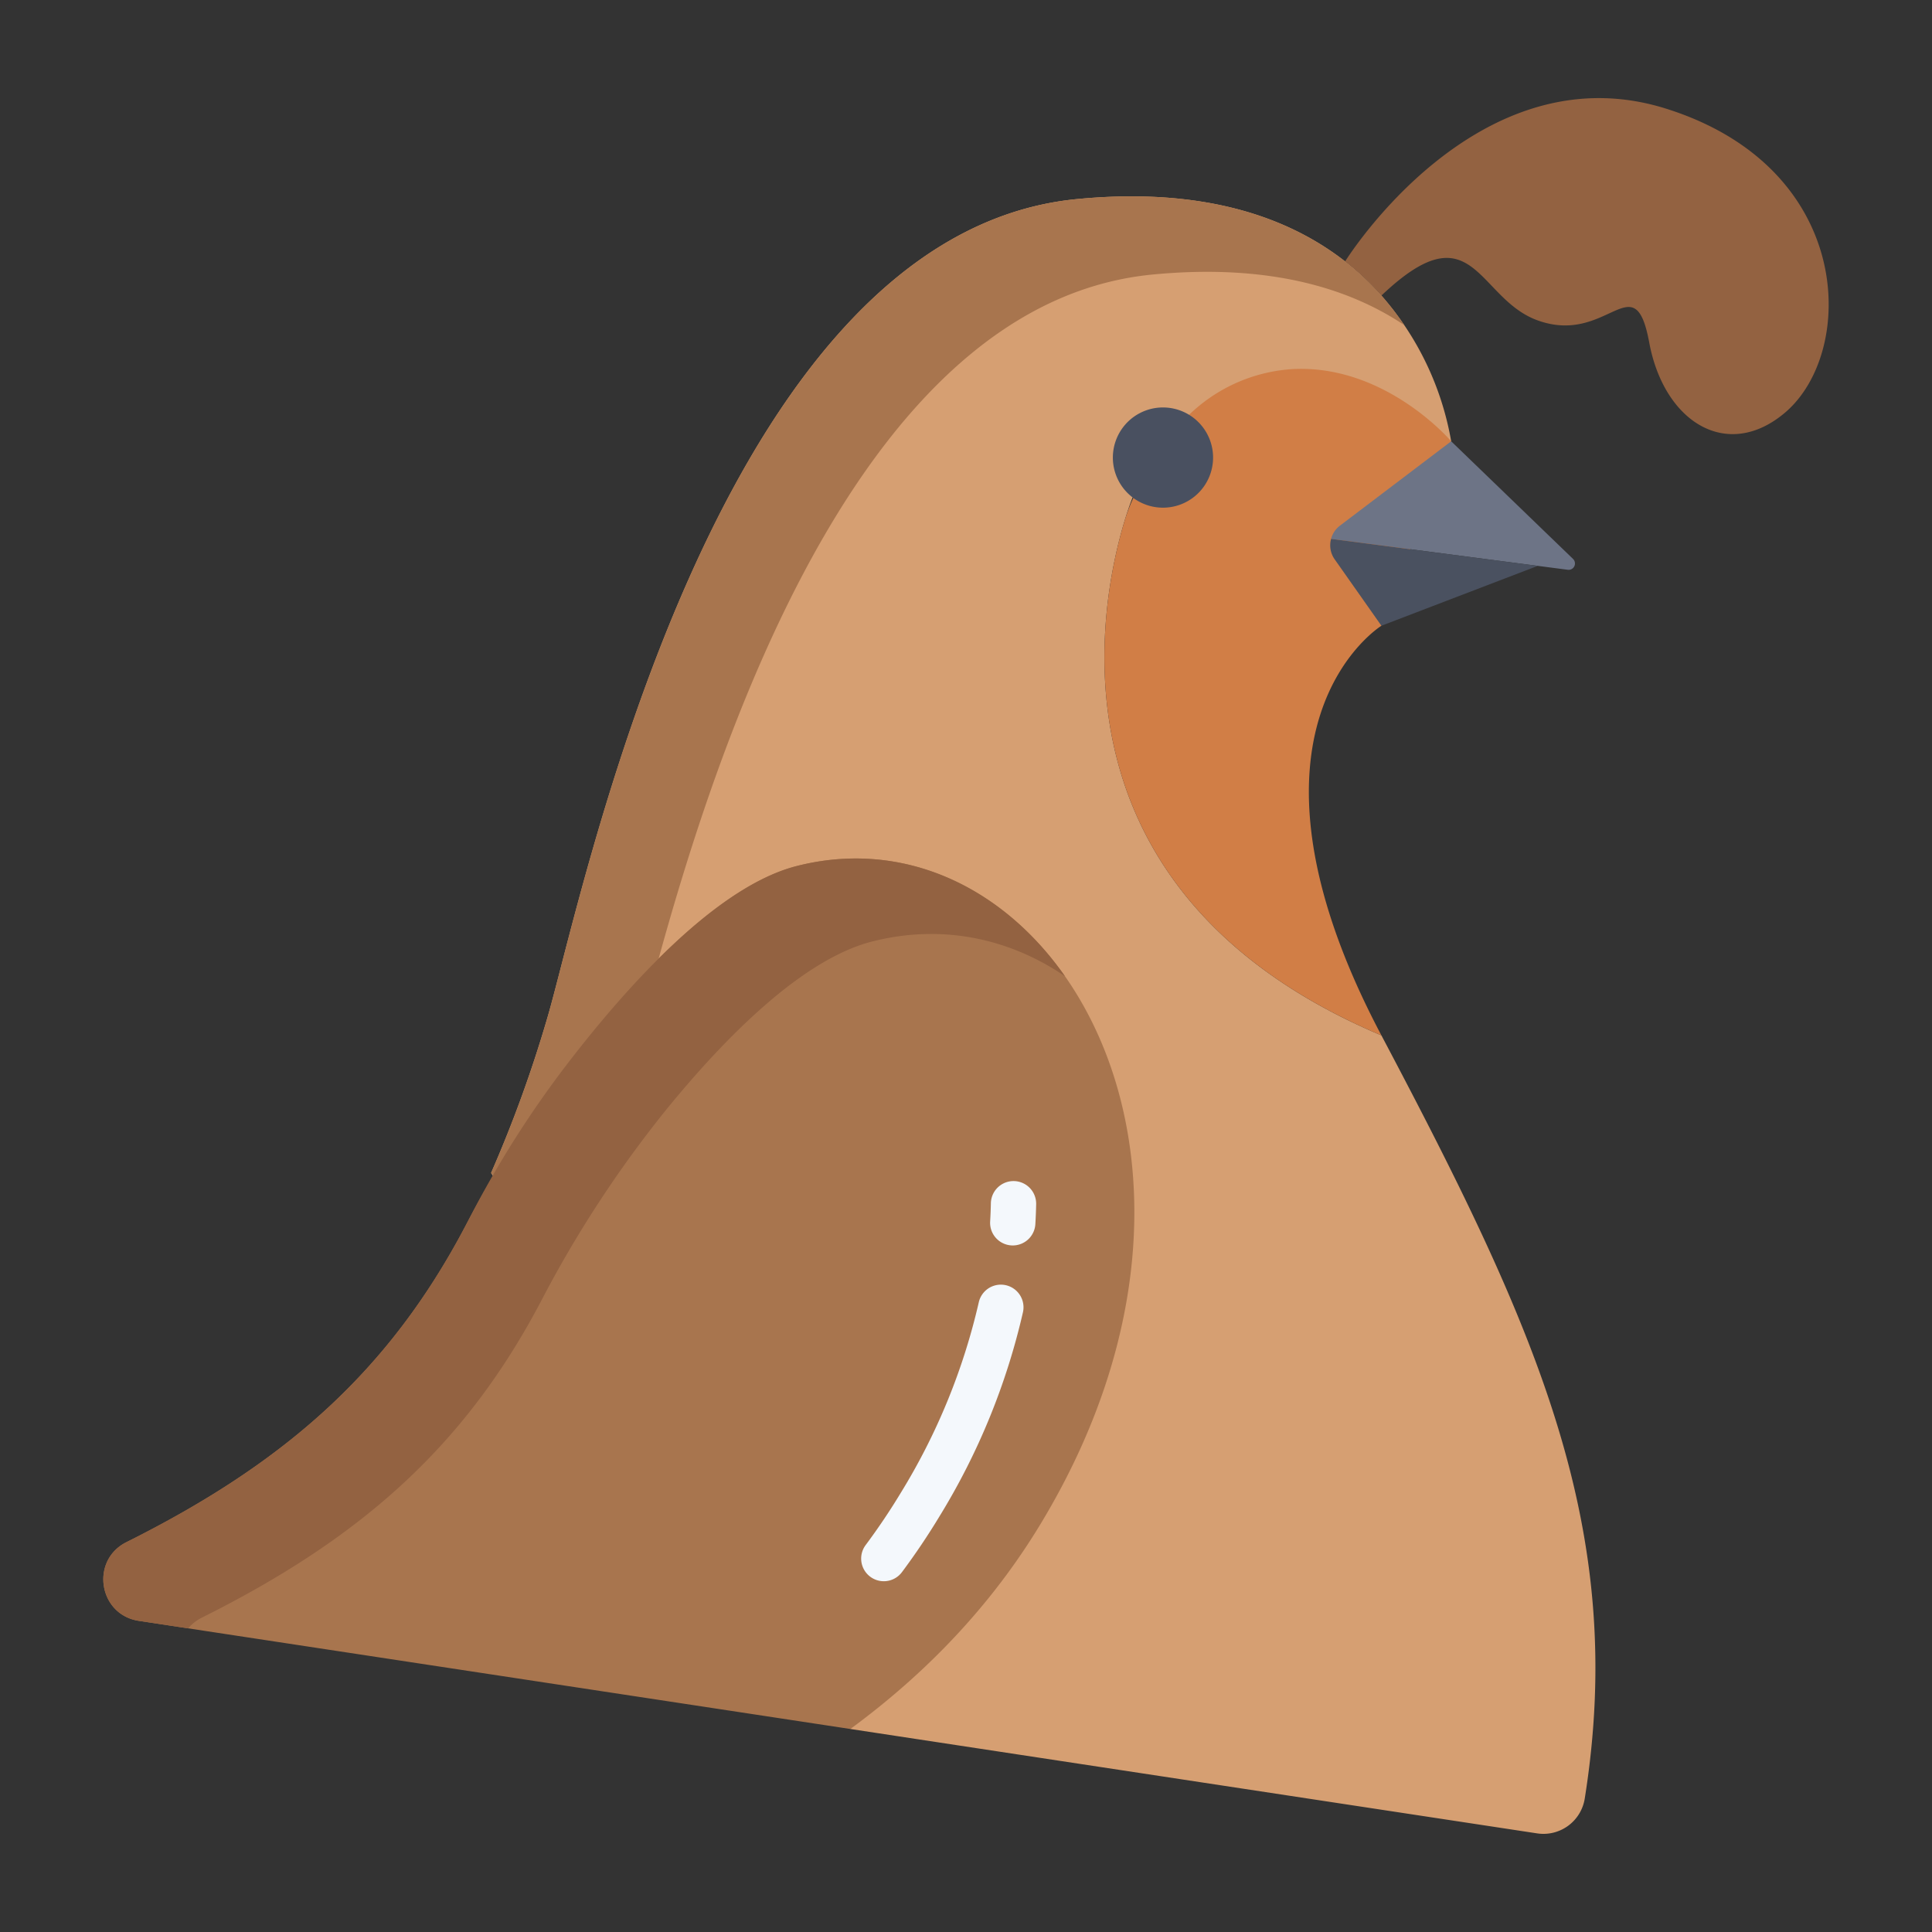 <svg id="Layer_1" height="512" viewBox="0 0 512 512" width="512" xmlns="http://www.w3.org/2000/svg" data-name="Layer 1"><rect x="0" y="0" width="512" height="512" fill="#333333" stroke="none"/><path d="m366.09 274.39c-106.13-44.87-65.94-142.57-65.94-142.57l84.43-14.87a78.93 78.93 0 0 0 -18.49-38.62 73.413 73.413 0 0 0 -9.62-9.05c-14.78-11.54-37.17-19.77-70.98-16.53-96.37 9.23-131.32 186.62-140.62 217.62a339.562 339.562 0 0 1 -14.73 40.48l95.21 147.35 182.04 27.67a11.084 11.084 0 0 0 12.59-9.27c11.38-71.53-12.69-124.29-53.89-202.21z" fill="#d69f72"/><path d="m441.48 28.78c50.17 15.74 50.57 64.6 31.48 80.65-15.25 12.82-31.97 2.48-35.9-18.67s-10.97.98-29.69-5.9c-16.05-5.9-16.83-29.78-41.28-6.53a73.413 73.413 0 0 0 -9.62-9.05s34.85-56.24 85.01-40.5z" fill="#936241"/><path d="m366.09 165.83 18.49-48.88s-17.171-20.224-41.672-19.158a43.258 43.258 0 0 0 -34.785 20.963l-5.529 9.06a43.371 43.371 0 0 0 -4.481 9.939c-6.655 21.831-22.444 98.408 67.977 136.636-43.26-81.81 0-108.56 0-108.56z" fill="#d17e46"/><path d="m313.91 109.27a13.28 13.28 0 1 1 -5.71-1.29 13.288 13.288 0 0 1 5.71 1.29z" fill="#495060"/><path d="m416.87 148.12a1.683 1.683 0 0 1 -1.37 2.88l-8.12-1.06-54.63-7.13a6.441 6.441 0 0 1 2.34-3.5l29.49-22.36z" fill="#6d7486"/><path d="m407.38 149.94-.01.08-41.28 15.81-12.38-17.59a6.441 6.441 0 0 1 -.96-5.43z" fill="#4a5160"/><path d="m366.09 78.33a73.413 73.413 0 0 0 -9.62-9.05c-14.78-11.54-37.17-19.77-70.98-16.53-96.37 9.23-131.32 186.62-140.62 217.62a339.562 339.562 0 0 1 -14.73 40.48l20 20a339.562 339.562 0 0 0 14.73-40.48c9.3-31 44.25-208.39 140.62-217.62 30.66-2.938 51.929 3.556 66.648 13.4a75.052 75.052 0 0 0 -6.048-7.82z" fill="#a8754e"/><path d="m211.12 229.51c66.11-16.85 124.18 75.59 64.79 174.11-13.42 22.27-30.95 40.18-50.56 54.58l-188.57-28.66c-10.68-1.63-12.93-16.04-3.26-20.86 41.961-20.954 69.532-45.222 89.825-83.782a305.516 305.516 0 0 1 33.374-51.022c15.681-19.219 35.997-39.671 54.401-44.366z" fill="#a8754e"/><path d="m53.52 428.68c41.961-20.954 69.532-45.222 89.825-83.782a305.516 305.516 0 0 1 33.374-51.022c15.68-19.219 36-39.671 54.4-44.366 18.458-4.7 36.286-.883 51.108 9.2-16.815-23.995-43.247-36.306-71.108-29.2-20.978 5.352-44.44 31.175-60.688 52.31a271.088 271.088 0 0 0 -26.131 41.246c-20.383 39.628-48.159 64.334-90.78 85.614-9.67 4.82-7.42 19.23 3.26 20.86l13.091 1.99a11.228 11.228 0 0 1 3.649-2.85z" fill="#936241"/><g fill="#f4f8fc"><path d="m234.214 419.042a6 6 0 0 1 -4.805-9.588c3.341-4.479 6.491-9.166 9.363-13.931a168.1 168.1 0 0 0 20.617-50.408 6 6 0 0 1 11.718 2.585 180.073 180.073 0 0 1 -22.057 54.019c-3.074 5.1-6.446 10.116-10.022 14.909a5.988 5.988 0 0 1 -4.814 2.414z"/><path d="m268.391 330.057c-.12 0-.24 0-.361-.011a6 6 0 0 1 -5.63-6.346c.095-1.613.16-3.236.192-4.825a6 6 0 0 1 12 .246c-.036 1.742-.107 3.522-.212 5.289a6 6 0 0 1 -5.989 5.647z"/></g></svg>